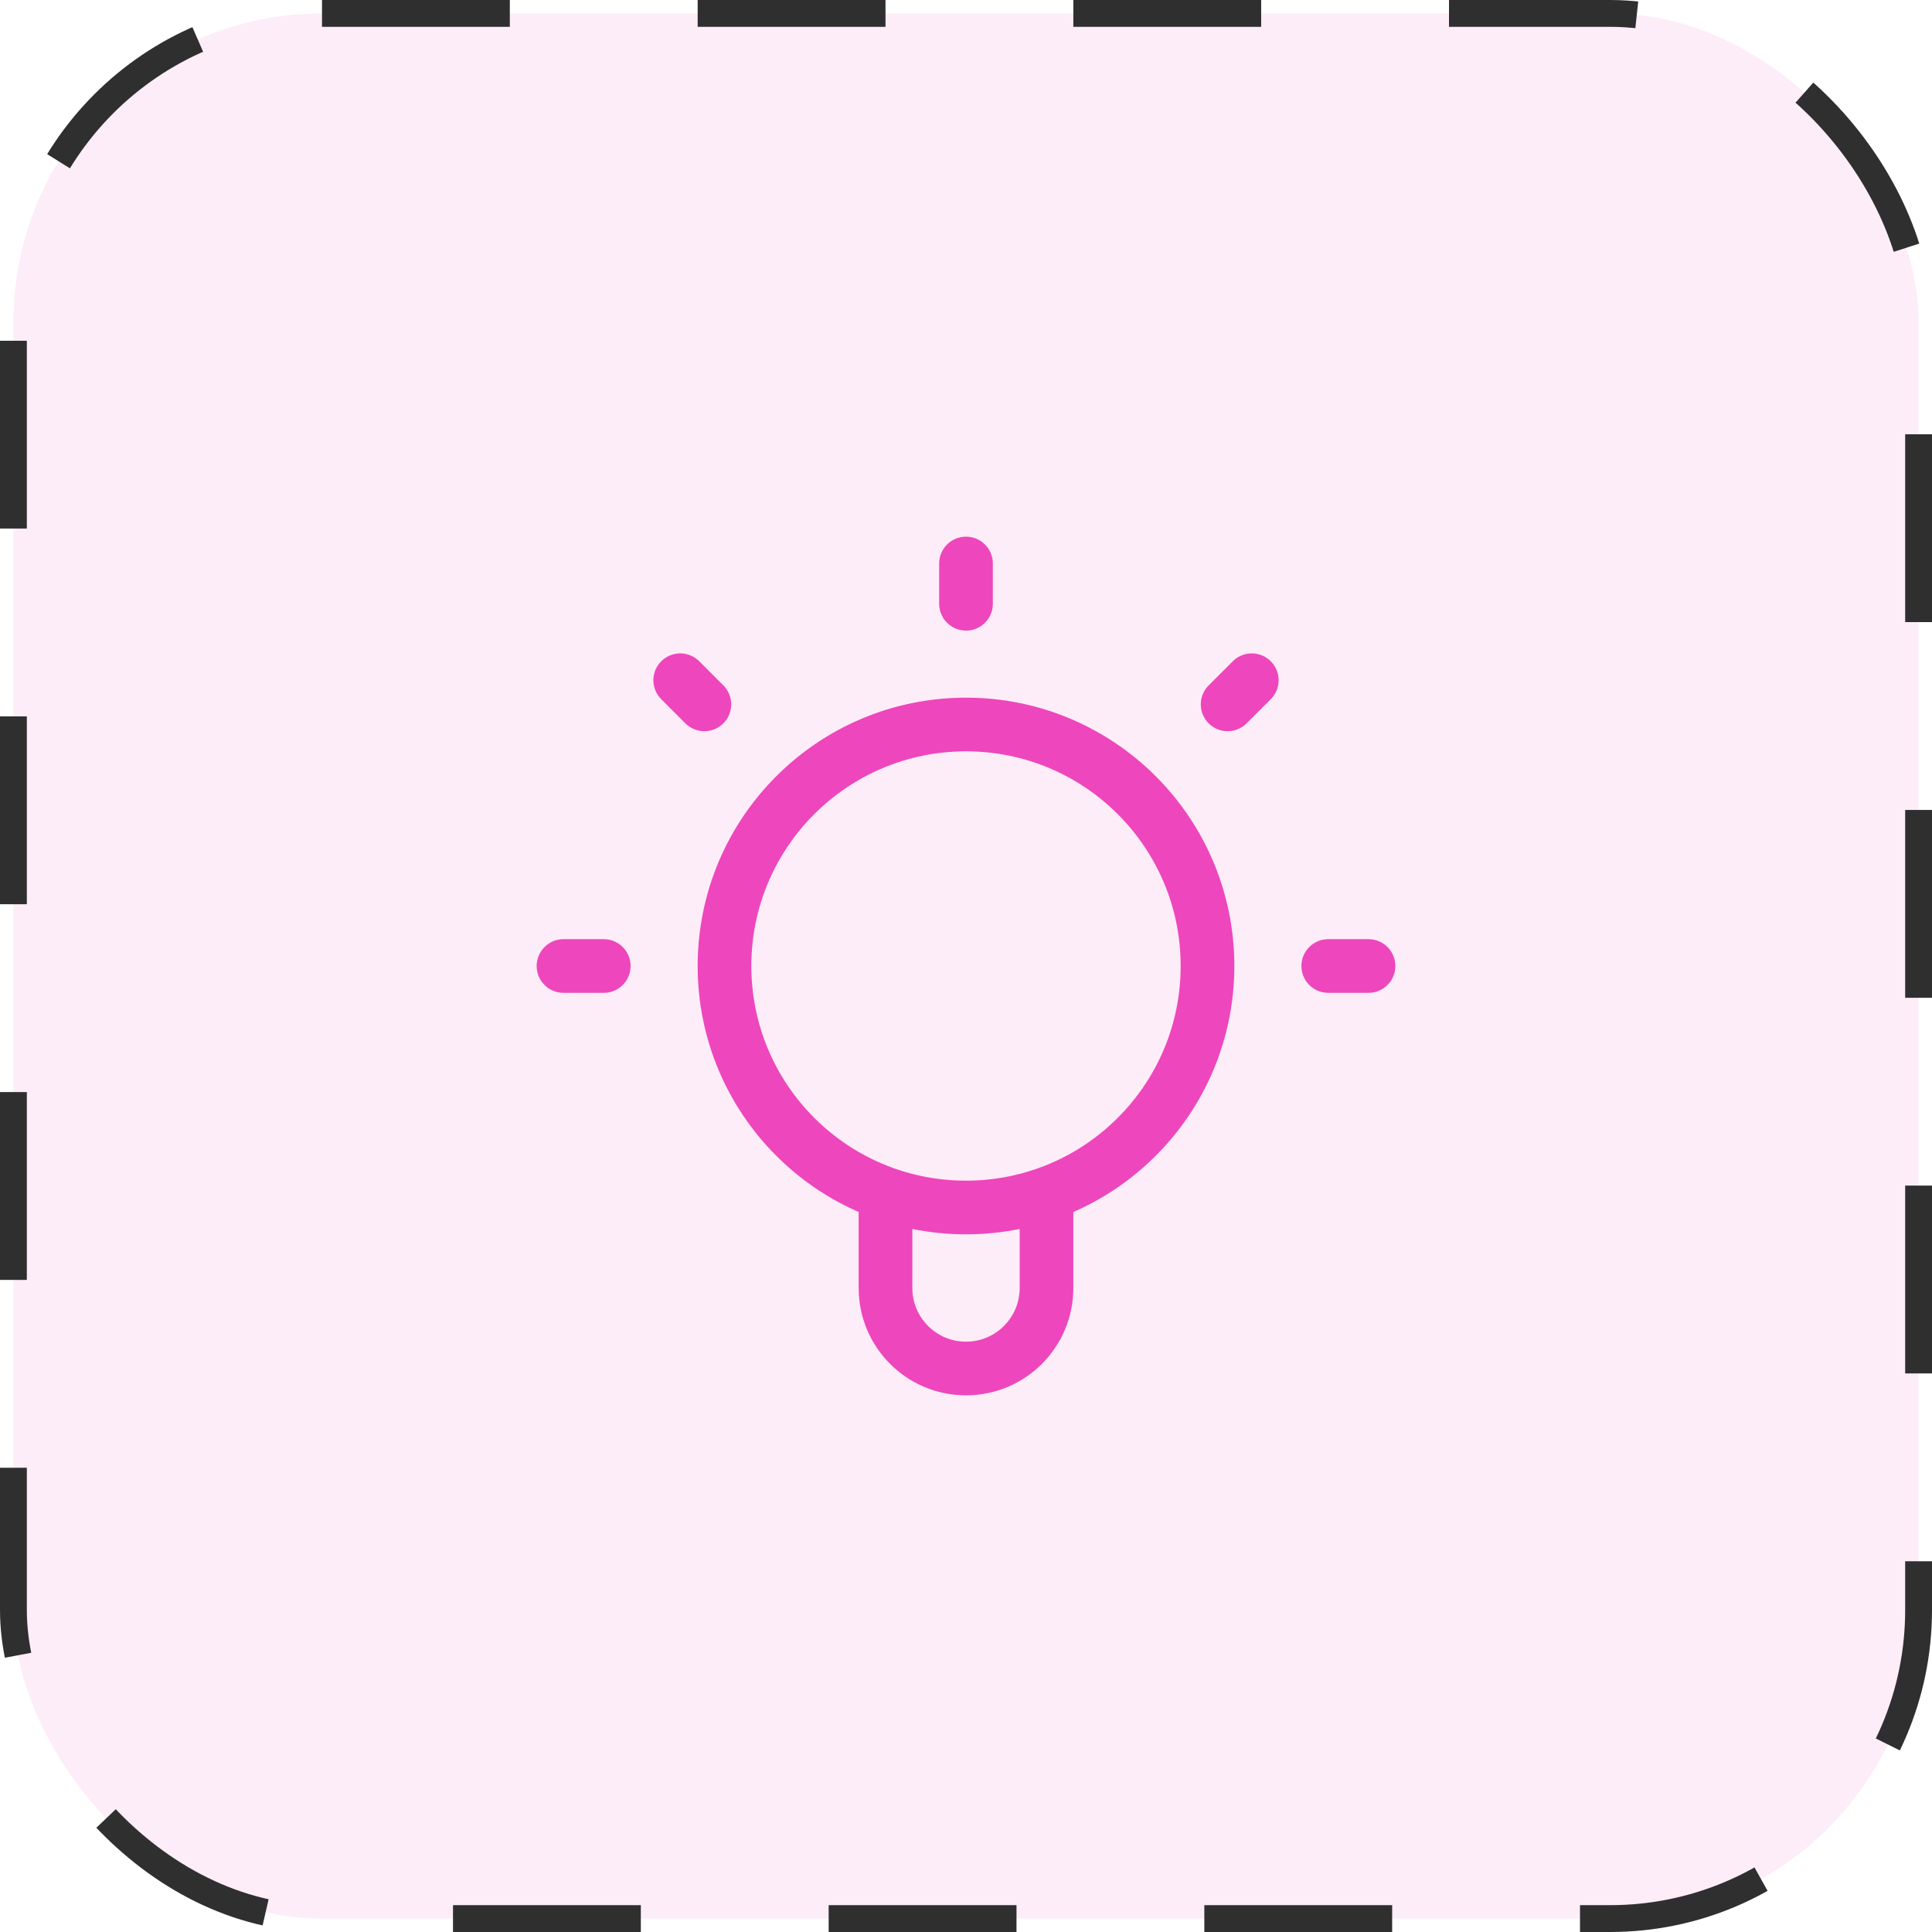 <svg width="72" height="72" viewBox="0 0 72 72" fill="none" xmlns="http://www.w3.org/2000/svg">
<rect x="0.5" y="0.5" width="71" height="71" rx="11.5" fill="#EE46BC" fill-opacity="0.1"/>
<rect x="0.5" y="0.5" width="71" height="71" rx="11.5" stroke="#2F2F2F" stroke-dasharray="7 7"/>
<path d="M33 44.488V48C33 49.657 34.343 51 36 51C37.657 51 39 49.657 39 48V44.488M36 21V22.5M22.5 36H21M26.25 26.25L25.35 25.35M45.75 26.25L46.65 25.35M51 36H49.5M45 36C45 40.971 40.971 45 36 45C31.029 45 27 40.971 27 36C27 31.029 31.029 27 36 27C40.971 27 45 31.029 45 36Z" stroke="#EE46BC" stroke-width="2" stroke-linecap="round" stroke-linejoin="round"/>
</svg>
